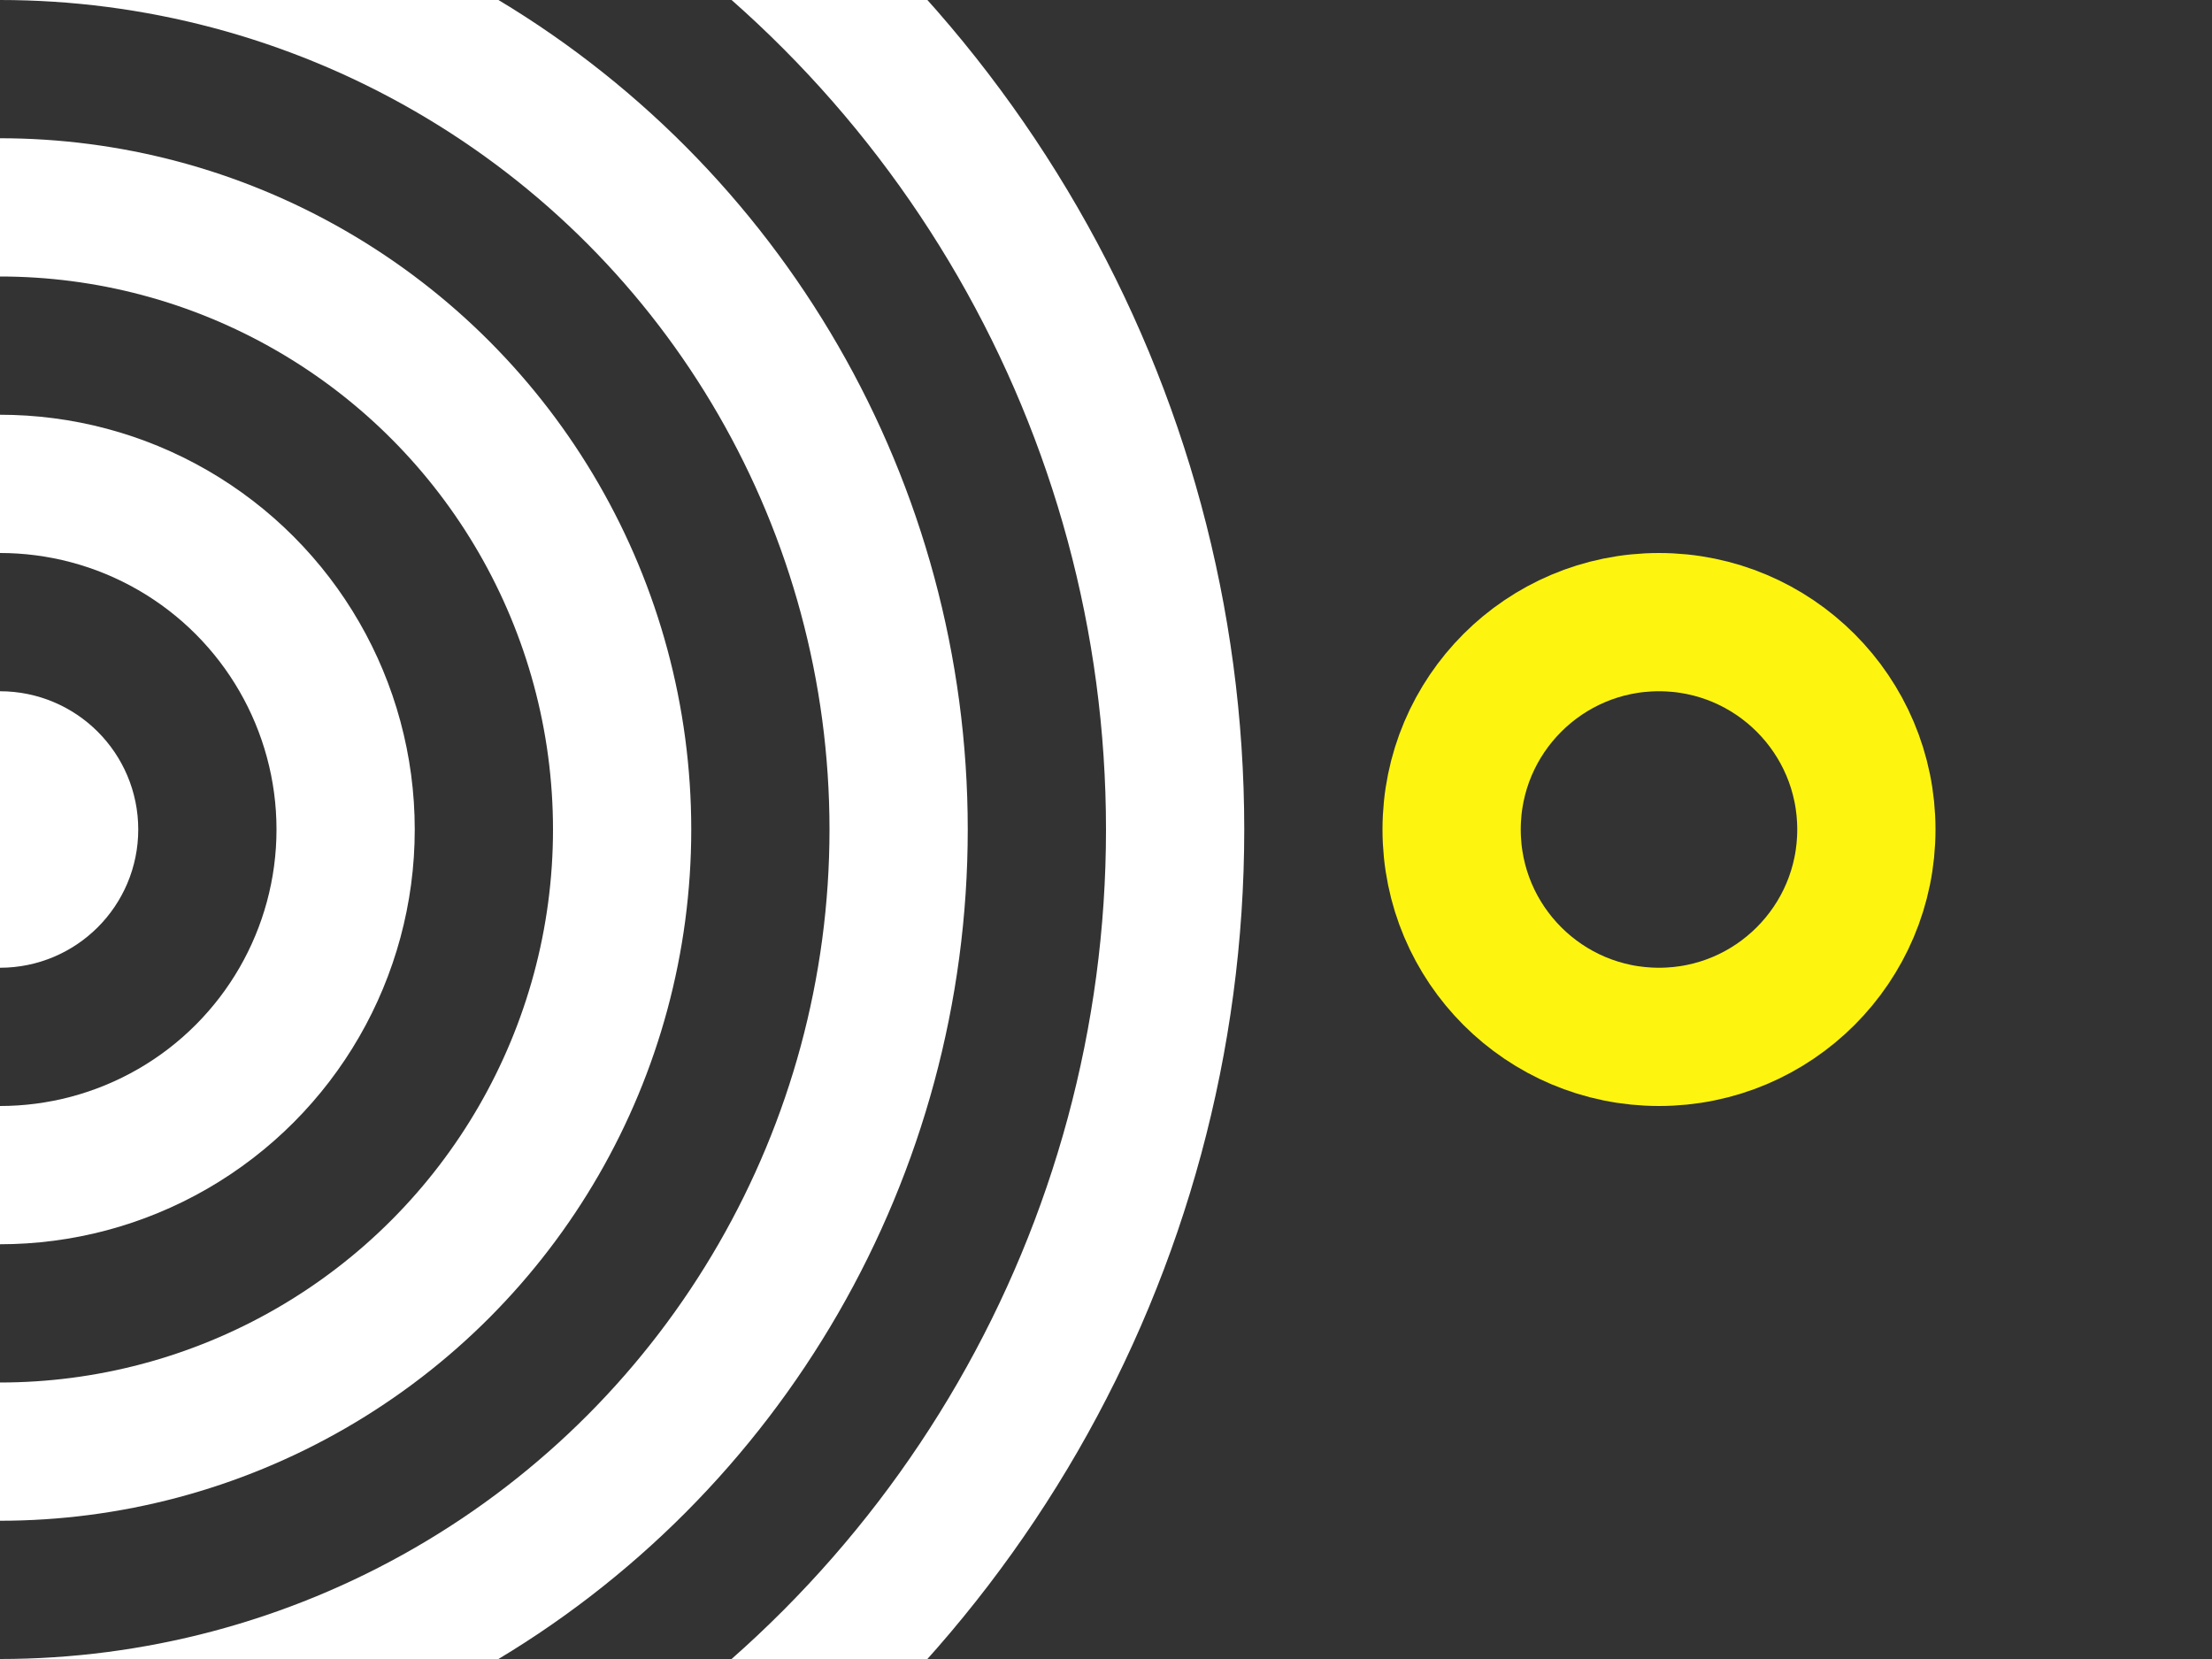 <?xml version="1.0" encoding="UTF-8" standalone="no"?>
<!-- Created with Inkscape (http://www.inkscape.org/) -->

<svg
   xmlns:dc="http://purl.org/dc/elements/1.1/"
   xmlns:cc="http://creativecommons.org/ns#"
   xmlns:rdf="http://www.w3.org/1999/02/22-rdf-syntax-ns#"
   xmlns:svg="http://www.w3.org/2000/svg"
   xmlns="http://www.w3.org/2000/svg"
   xmlns:sodipodi="http://sodipodi.sourceforge.net/DTD/sodipodi-0.dtd"
   xmlns:inkscape="http://www.inkscape.org/namespaces/inkscape"
   width="64"
   height="48"
   viewBox="0 0 64 48"
   id="svg2"
   version="1.1"
   inkscape:version="0.91+devel+osxmenu r12911"
   sodipodi:docname="background.svg">
  <rect x="0" y="0" width="64" height="48" fill="#333333" stroke="none"/>
  <defs
     id="defs4" />
  <sodipodi:namedview
     id="base"
     pagecolor="#ffffff"
     bordercolor="#666666"
     borderopacity="1.0"
     inkscape:pageopacity="0.0"
     inkscape:pageshadow="2"
     inkscape:zoom="9.3125"
     inkscape:cx="32"
     inkscape:cy="24"
     inkscape:document-units="px"
     inkscape:current-layer="g4607"
     showgrid="false"
     units="px"
     inkscape:snap-bbox="true"
     inkscape:bbox-paths="true"
     inkscape:bbox-nodes="true"
     inkscape:snap-bbox-edge-midpoints="true"
     inkscape:snap-bbox-midpoints="true"
     inkscape:object-paths="true"
     inkscape:snap-intersection-paths="true"
     inkscape:object-nodes="true"
     inkscape:snap-smooth-nodes="true"
     inkscape:snap-midpoints="true"
     inkscape:snap-object-midpoints="true"
     inkscape:snap-center="true"
     inkscape:snap-page="true">
    <inkscape:grid
       type="xygrid"
       id="grid4143" />
  </sodipodi:namedview>
  <g
     inkscape:label="Laag 1"
     inkscape:groupmode="layer"
     id="layer1"
     transform="translate(0,-1074.52)">
    <circle
       r="6"
       cy="1098.52"
       cx="48"
       id="circle4367-8"
       style="opacity:1;fill:none;fill-opacity:1;stroke:#fdf510;stroke-width:4;stroke-linecap:butt;stroke-linejoin:round;stroke-miterlimit:4;stroke-dasharray:none;stroke-dashoffset:18;stroke-opacity:1" />
    <g
       id="g4583"
       transform="translate(-16,104)">
      <g
         id="g4607">
        <g
           transform="translate(16,-128)"
           id="g4585"
           style="stroke:#ffffff;stroke-opacity:1">
          <circle
             r="26"
             cy="1122.52"
             cx="-4.5439535e-07"
             id="circle4587"
             style="opacity:1;fill:none;fill-opacity:1;stroke:#ffffff;stroke-width:4;stroke-linecap:butt;stroke-linejoin:round;stroke-miterlimit:4;stroke-dasharray:none;stroke-dashoffset:18;stroke-opacity:1" />
          <circle
             r="18"
             cy="1122.52"
             cx="-2.9747287e-07"
             style="opacity:1;fill:none;fill-opacity:1;stroke:#ffffff;stroke-width:4;stroke-linecap:butt;stroke-linejoin:round;stroke-miterlimit:4;stroke-dasharray:none;stroke-dashoffset:18;stroke-opacity:1"
             id="circle4589" />
          <circle
             r="10"
             cy="1122.52"
             cx="-1.4055038e-07"
             id="circle4591"
             style="opacity:1;fill:none;fill-opacity:1;stroke:#ffffff;stroke-width:4;stroke-linecap:butt;stroke-linejoin:round;stroke-miterlimit:4;stroke-dasharray:none;stroke-dashoffset:18;stroke-opacity:1" />
          <circle
             r="2"
             cy="1122.52"
             cx="1.6372097e-08"
             style="opacity:1;fill:none;fill-opacity:1;stroke:#ffffff;stroke-width:4;stroke-linecap:butt;stroke-linejoin:round;stroke-miterlimit:4;stroke-dasharray:none;stroke-dashoffset:18;stroke-opacity:1"
             id="circle4593" />
          <circle
             r="34"
             cy="1122.52"
             cx="-6.1131783e-07"
             style="opacity:1;fill:none;fill-opacity:1;stroke:#ffffff;stroke-width:4;stroke-linecap:butt;stroke-linejoin:round;stroke-miterlimit:4;stroke-dasharray:none;stroke-dashoffset:18;stroke-opacity:1"
             id="circle4595" />
        </g>
      </g>
    </g>
  </g>
</svg>
